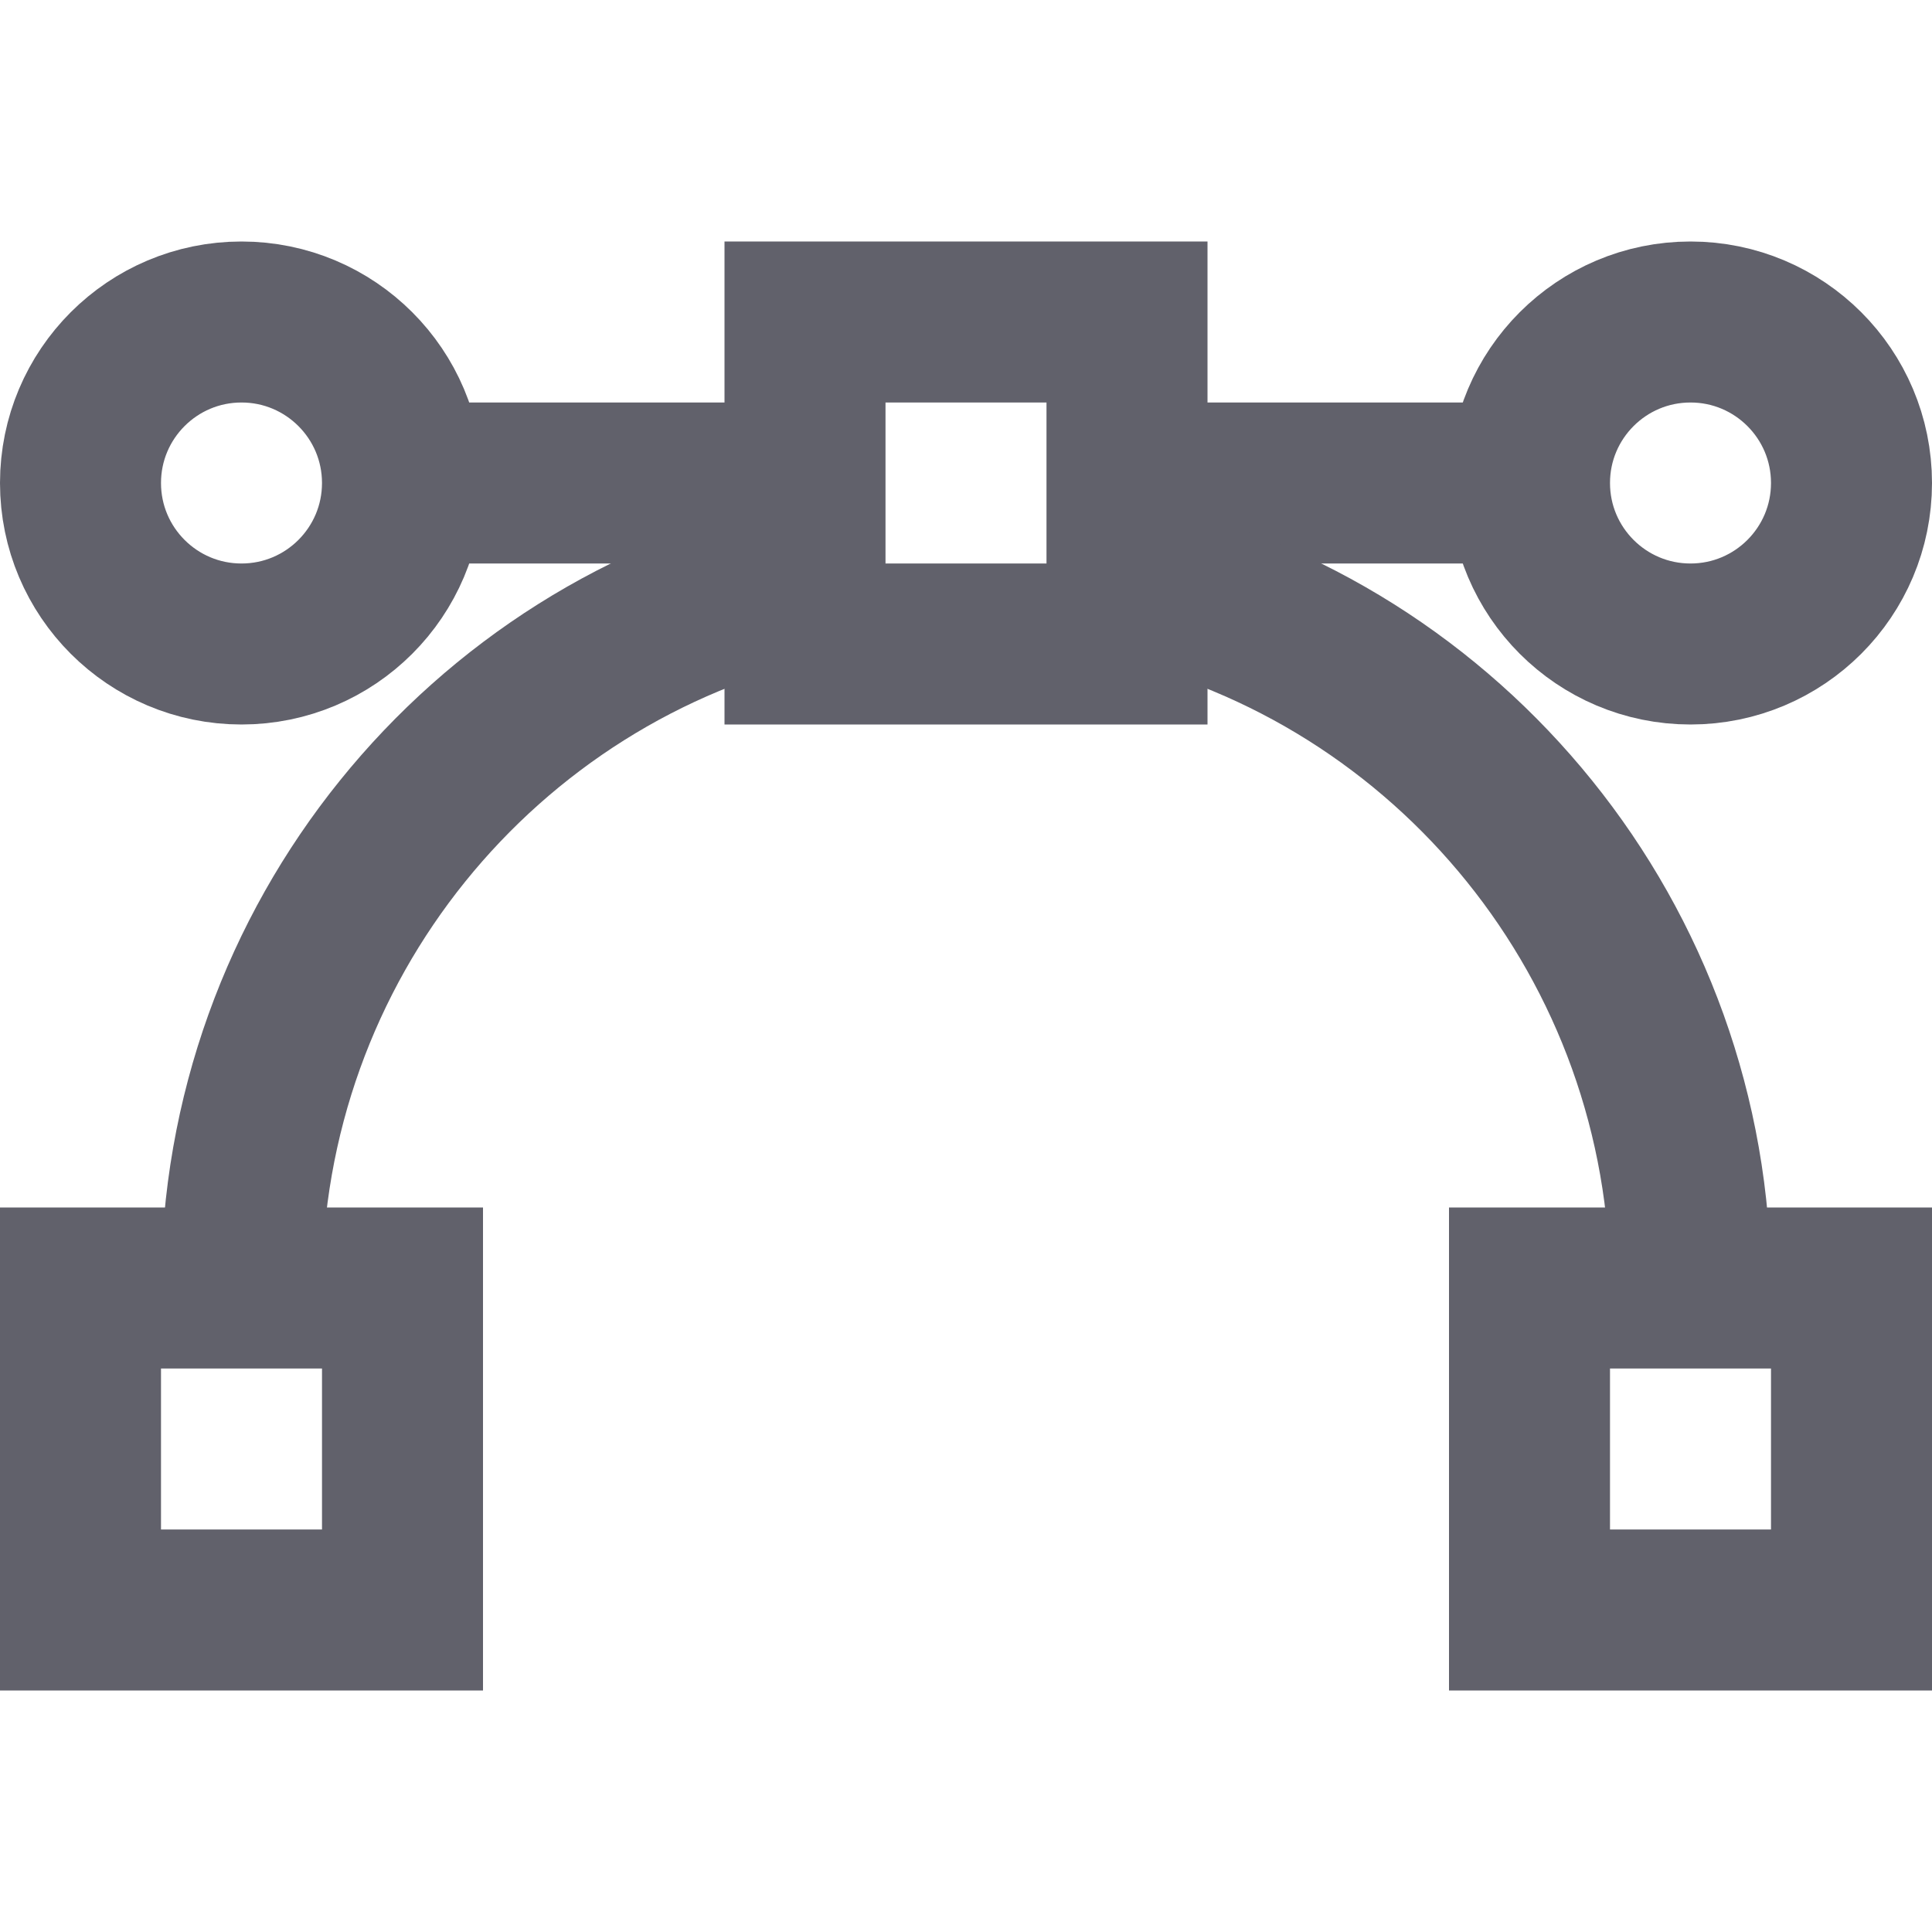<svg xmlns="http://www.w3.org/2000/svg" height="24" width="24" viewBox="0 0 24 24"><line data-color="color-2" fill="none" stroke="#61616b" stroke-width="2" x1="5" y1="6" x2="10" y2="6"></line> <line data-color="color-2" fill="none" stroke="#61616b" stroke-width="2" x1="14" y1="6" x2="19" y2="6"></line> <path data-cap="butt" data-color="color-2" fill="none" stroke="#61616b" stroke-width="2" d="M14,7.2c4,0.9,7,4.5,7,8.8"></path> <path data-cap="butt" data-color="color-2" fill="none" stroke="#61616b" stroke-width="2" d="M3,16c0-4.3,3-7.9,7-8.8"></path> <circle fill="none" stroke="#61616b" stroke-width="2" cx="3" cy="6" r="2"></circle> <circle fill="none" stroke="#61616b" stroke-width="2" cx="21" cy="6" r="2"></circle> <rect x="10" y="4" fill="none" stroke="#61616b" stroke-width="2" width="4" height="4"></rect> <rect x="1" y="16" fill="none" stroke="#61616b" stroke-width="2" width="4" height="4"></rect> <rect x="19" y="16" fill="none" stroke="#61616b" stroke-width="2" width="4" height="4"></rect></svg>